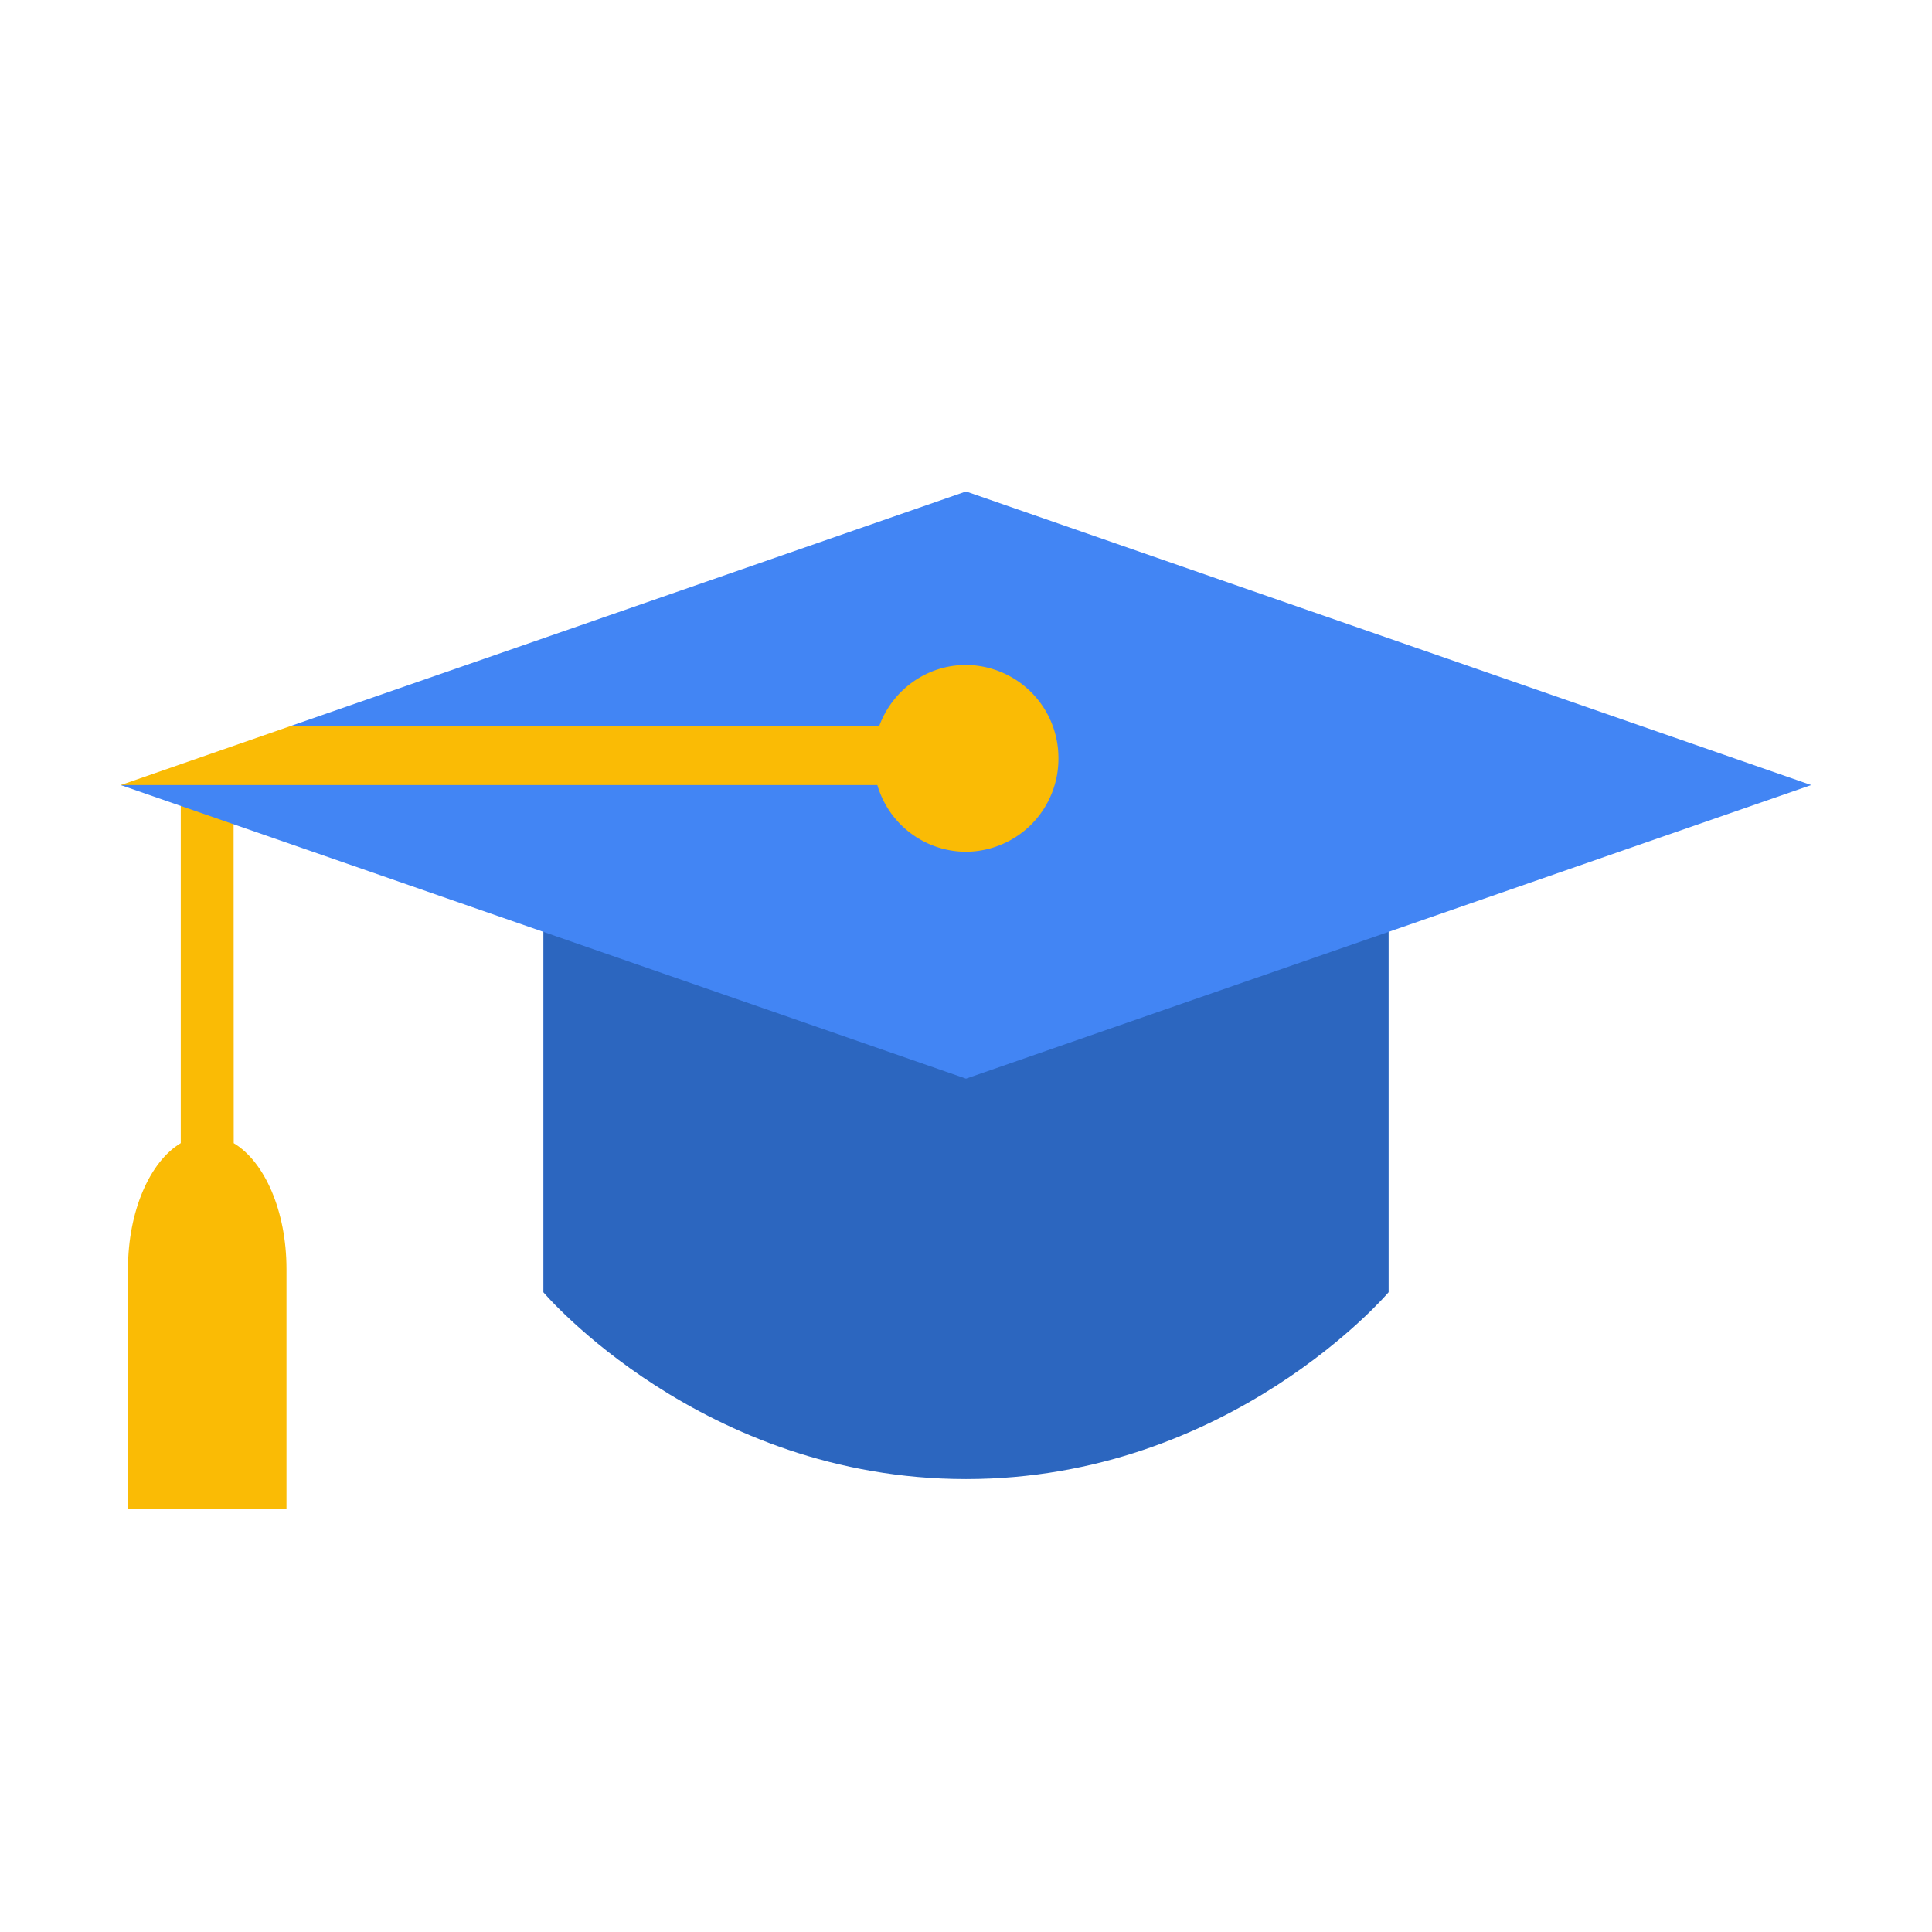 <svg viewBox="0 0 32 32" xmlns="http://www.w3.org/2000/svg"><g fill="none"><path d="M3.87 18.934c.51.303.875 1.122.875 2.084v3.979H2.12v-3.98c0-.961.365-1.78.874-2.083V13.2L2 13.003l2.8-.973L18 10v6L3.869 13.4l.002 5.534z" fill="#FABB05"/><path d="M23 15.024H9v6.38s2.625 3.094 7 3.094 7-3.095 7-3.095v-6.379z" fill="#2C66BF"/><path d="M14.532 13.004A1.534 1.534 0 0016 14.108a1.54 1.54 0 001.531-1.547A1.54 1.54 0 0016 11.014c-.661 0-1.224.423-1.439 1.016H4.8L16 8.14l14 4.863-14 4.863-14-4.863h12.532z" fill="#4285F4"/></g></svg>